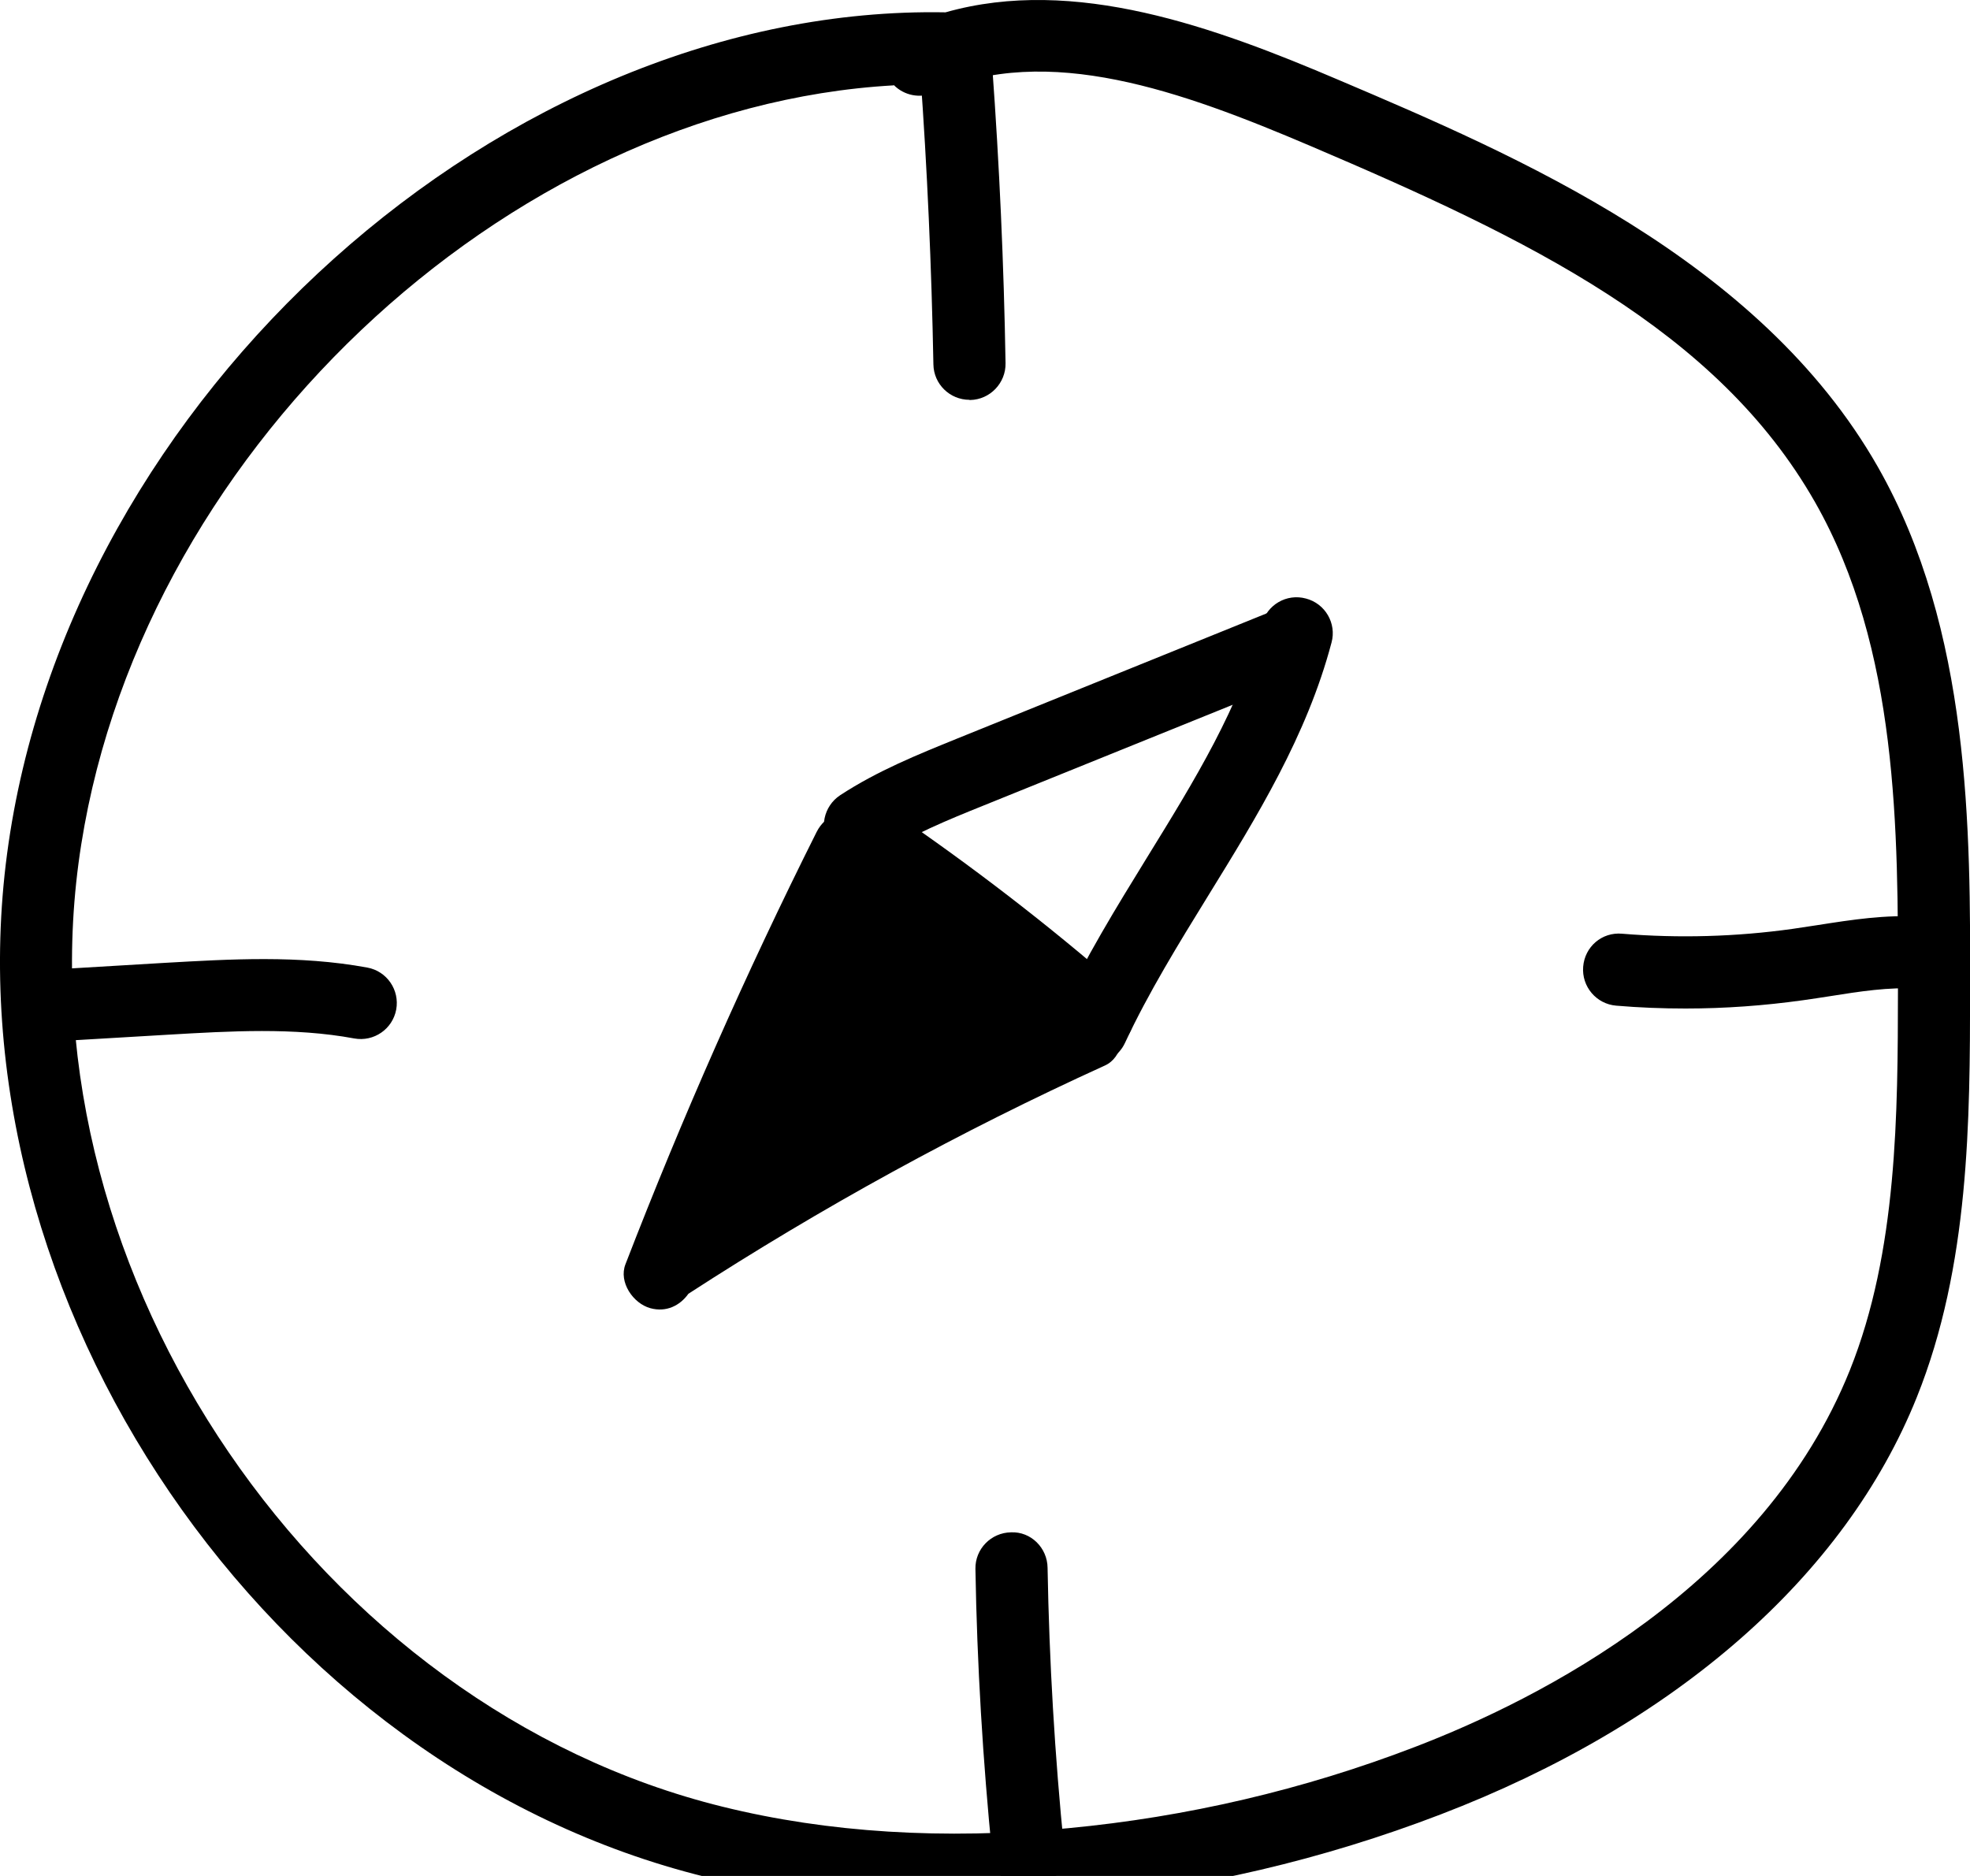 <svg xmlns="http://www.w3.org/2000/svg" xmlns:xlink="http://www.w3.org/1999/xlink" viewBox="0 0 42 40"><path d="M 20.369 40.635 C 18.496 40.635 16.712 40.427 15.042 40.02 C 5.705 37.724 -1.114 27.732 0.151 18.205 C 1.444 8.459 10.774 0.09 20.158 0.263 C 22.911 -0.518 25.907 0.582 28.541 1.705 C 32.326 3.315 37.51 5.526 40.033 9.951 C 42.017 13.43 42.01 17.698 42.002 21.127 C 41.998 23.872 41.994 26.986 40.864 29.797 C 39.333 33.607 35.726 36.767 30.711 38.689 C 28.207 39.65 25.584 40.266 22.911 40.515 C 22.046 40.596 21.196 40.639 20.365 40.639 Z M 19.054 1.82 C 10.785 2.285 2.824 9.759 1.674 18.405 C 0.509 27.194 6.797 36.406 15.408 38.524 C 17.65 39.078 20.127 39.231 22.769 38.982 C 25.299 38.743 27.788 38.163 30.161 37.251 C 32.83 36.229 37.587 33.822 39.437 29.22 C 40.456 26.683 40.46 23.726 40.464 21.12 C 40.468 17.706 40.475 13.83 38.695 10.705 C 36.602 7.029 32.583 5.092 27.938 3.112 C 25.203 1.947 22.33 0.901 19.915 1.974 C 19.615 2.108 19.273 2.035 19.054 1.812 Z" fill="rgb(0,0,0)"></path><path d="M 20.669 8.525 C 20.25 8.525 19.907 8.19 19.9 7.771 C 19.861 5.699 19.769 3.596 19.619 1.532 C 19.588 1.109 19.907 0.74 20.33 0.709 C 20.757 0.682 21.123 0.997 21.154 1.42 C 21.307 3.515 21.403 5.645 21.438 7.744 C 21.446 8.167 21.107 8.521 20.684 8.529 L 20.669 8.529 Z" fill="rgb(0,0,0)"></path><path d="M 21.923 40.269 C 21.534 40.269 21.2 39.973 21.157 39.577 C 20.954 37.547 20.83 35.487 20.796 33.453 C 20.788 33.03 21.127 32.68 21.554 32.673 C 21.977 32.653 22.33 33.003 22.334 33.43 C 22.369 35.421 22.488 37.44 22.688 39.428 C 22.73 39.85 22.423 40.227 22 40.269 C 21.973 40.269 21.946 40.269 21.923 40.269 Z" fill="rgb(0,0,0)"></path><path d="M 1.524 22.185 C 1.12 22.185 0.782 21.869 0.759 21.462 C 0.732 21.039 1.059 20.674 1.482 20.651 L 3.501 20.531 C 4.912 20.451 6.37 20.362 7.831 20.631 C 8.251 20.708 8.524 21.112 8.447 21.527 C 8.37 21.942 7.97 22.219 7.551 22.142 C 6.27 21.904 4.909 21.985 3.589 22.062 L 1.574 22.181 C 1.574 22.181 1.543 22.181 1.528 22.181 Z" fill="rgb(0,0,0)"></path><path d="M 35.933 21.504 C 35.441 21.504 34.949 21.485 34.456 21.443 C 34.033 21.408 33.718 21.035 33.753 20.612 C 33.787 20.189 34.149 19.87 34.583 19.909 C 35.795 20.009 37.018 19.974 38.222 19.805 C 38.402 19.778 38.579 19.751 38.76 19.724 C 39.468 19.613 40.202 19.497 40.967 19.547 C 41.391 19.574 41.714 19.939 41.687 20.362 C 41.66 20.785 41.287 21.108 40.871 21.081 C 40.271 21.043 39.656 21.139 39.002 21.243 C 38.814 21.273 38.629 21.3 38.441 21.327 C 37.614 21.443 36.775 21.504 35.937 21.504 Z" fill="rgb(0,0,0)"></path><path d="M 23.407 22.431 C 23.226 22.431 23.05 22.369 22.903 22.242 C 21.396 20.931 19.8 19.697 18.15 18.575 C 17.8 18.336 17.708 17.856 17.946 17.506 C 18.185 17.156 18.665 17.064 19.015 17.302 C 20.711 18.459 22.361 19.728 23.911 21.081 C 24.23 21.362 24.265 21.846 23.984 22.165 C 23.83 22.338 23.619 22.431 23.403 22.431 Z" fill="rgb(0,0,0)"></path><path d="M 18.335 18.371 C 18.085 18.371 17.838 18.248 17.688 18.021 C 17.458 17.667 17.558 17.19 17.912 16.956 C 18.711 16.433 19.573 16.087 20.404 15.749 L 27.115 13.034 C 27.511 12.877 27.957 13.065 28.115 13.457 C 28.272 13.85 28.084 14.299 27.692 14.457 L 20.981 17.171 C 20.215 17.479 19.427 17.802 18.754 18.24 C 18.623 18.325 18.477 18.367 18.335 18.367 Z" fill="rgb(0,0,0)"></path><path d="M 23.288 22.688 C 23.18 22.688 23.069 22.665 22.965 22.615 C 22.58 22.434 22.411 21.981 22.592 21.593 C 23.13 20.435 23.803 19.343 24.453 18.286 C 25.472 16.633 26.438 15.068 26.903 13.307 C 27.011 12.896 27.43 12.65 27.842 12.762 C 28.253 12.869 28.499 13.292 28.388 13.7 C 27.865 15.683 26.795 17.417 25.761 19.094 C 25.134 20.112 24.484 21.166 23.984 22.238 C 23.853 22.519 23.576 22.684 23.288 22.684 Z" fill="rgb(0,0,0)"></path><path d="M 23.83 21.669 C 23.603 21.285 23.165 21.223 22.788 21.396 C 22.757 21.412 22.726 21.427 22.692 21.443 C 22.634 21.316 22.534 21.204 22.388 21.12 C 21.227 20.447 19.977 19.747 19.215 18.601 C 19.108 18.436 18.95 18.336 18.784 18.286 C 18.919 17.517 17.808 16.944 17.408 17.744 C 15.904 20.747 14.546 23.822 13.335 26.956 C 13.185 27.34 13.5 27.794 13.866 27.894 C 14.204 27.986 14.496 27.84 14.677 27.586 C 17.512 25.748 20.481 24.118 23.557 22.719 C 23.93 22.55 24.023 22.004 23.83 21.677 Z" fill="rgb(0,0,0)"></path></svg>